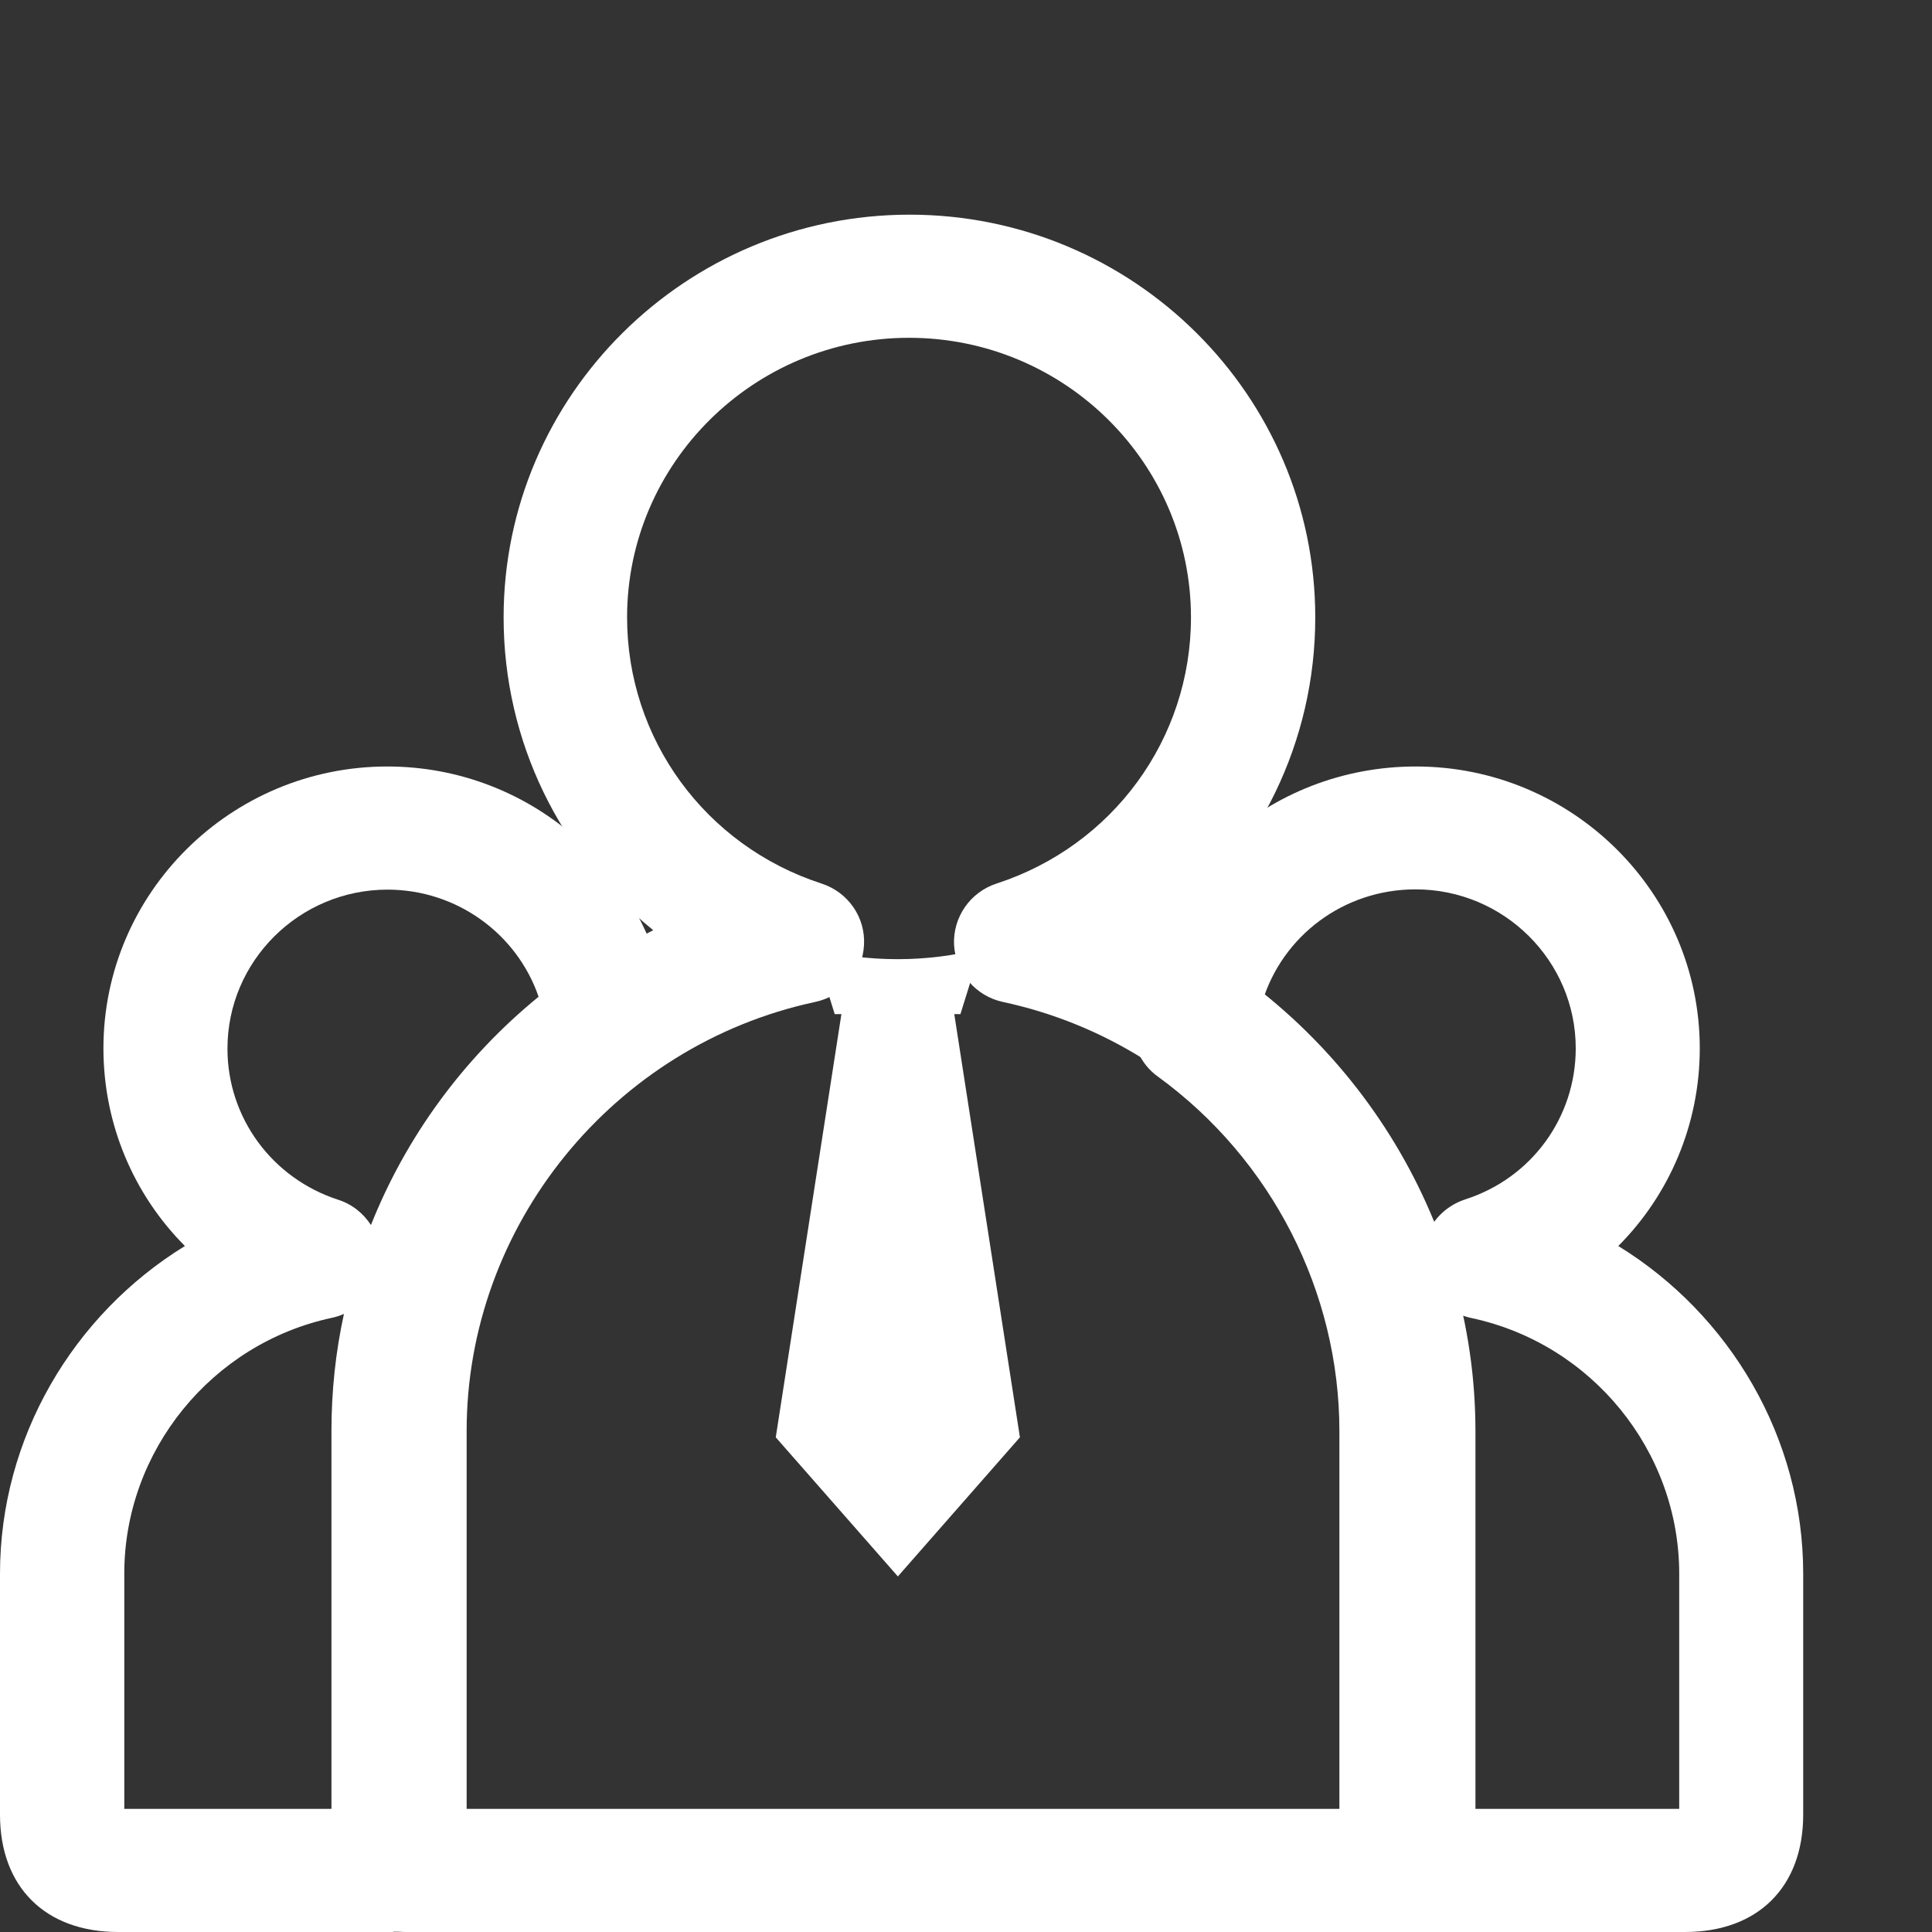 <svg width="45" height="45" viewBox="0 0 45 45" fill="none" xmlns="http://www.w3.org/2000/svg">
<rect x="0" y="0" width="45" height="45" fill="#333333" stroke="none"/>
<path d="M39.248 45H32.642C31.845 45 31.197 44.357 31.197 43.566V33.336C31.197 30.089 29.617 27.003 26.975 25.08C26.56 24.785 26.34 24.29 26.392 23.788C26.722 20.406 29.552 17.853 32.978 17.853C36.625 17.853 39.591 20.798 39.591 24.418C39.591 26.186 38.885 27.826 37.693 29.022C40.297 30.623 42 33.491 42 36.654V42.267C42 43.952 40.944 45 39.248 45V45ZM34.086 42.132H39.112V36.654C39.112 33.799 37.078 31.298 34.274 30.7C34.086 30.662 33.917 30.584 33.769 30.488C33.976 31.414 34.086 32.372 34.086 33.336V42.139V42.132ZM29.41 23.338C31.145 24.797 32.46 26.669 33.244 28.745C33.399 28.372 33.717 28.07 34.131 27.935C35.673 27.44 36.702 26.026 36.702 24.418C36.702 22.38 35.031 20.715 32.972 20.715C31.294 20.715 29.87 21.801 29.403 23.331L29.41 23.338Z" fill="white"/>
<path d="M9.164 45H2.753C1.056 45 0 43.952 0 42.267V36.654C0 33.491 1.703 30.623 4.307 29.022C3.115 27.826 2.409 26.186 2.409 24.418C2.409 20.798 5.375 17.853 9.022 17.853C12.364 17.853 15.187 20.335 15.582 23.627C15.647 24.148 15.414 24.669 14.98 24.971C12.241 26.887 10.602 30.012 10.602 33.33V43.56C10.602 44.351 9.954 44.994 9.158 44.994L9.164 45ZM2.889 42.132H7.72V33.33C7.72 32.404 7.817 31.491 8.011 30.604C7.921 30.642 7.83 30.674 7.733 30.694C4.929 31.292 2.895 33.799 2.895 36.648V42.126L2.889 42.132ZM9.028 20.721C6.975 20.721 5.298 22.38 5.298 24.425C5.298 26.032 6.334 27.44 7.869 27.942C8.199 28.045 8.465 28.263 8.64 28.533C9.456 26.482 10.796 24.643 12.545 23.216C12.04 21.75 10.641 20.721 9.022 20.721H9.028Z" fill="white"/>
<path d="M22.37 23.621L22.843 22.103C22.221 22.258 21.573 22.341 20.906 22.341C20.239 22.341 19.591 22.258 18.97 22.103L19.442 23.621H19.598L18.069 33.478L20.913 36.718L23.756 33.478L22.227 23.621H22.383H22.37Z" fill="white"/>
<path d="M32.922 45H9.444C8.648 45 8 44.357 8 43.566V33.336C8 28.353 10.895 23.865 15.215 21.666C13.052 19.924 11.73 17.275 11.73 14.381C11.73 9.212 15.973 5 21.186 5C26.4 5 30.635 9.212 30.635 14.381C30.635 17.275 29.314 19.924 27.151 21.666C31.471 23.859 34.366 28.353 34.366 33.336V43.566C34.366 44.357 33.718 45 32.922 45V45ZM10.882 42.132H31.477V33.33C31.477 28.546 28.064 24.347 23.362 23.338C22.727 23.203 22.261 22.656 22.222 22.013C22.19 21.364 22.598 20.779 23.213 20.579C25.92 19.699 27.74 17.21 27.74 14.381C27.74 10.787 24.794 7.868 21.173 7.868C17.553 7.868 14.606 10.793 14.606 14.381C14.606 17.21 16.426 19.699 19.133 20.579C19.755 20.779 20.163 21.37 20.124 22.013C20.092 22.663 19.625 23.203 18.984 23.338C14.282 24.347 10.869 28.546 10.869 33.33V42.132H10.882Z" fill="white"/>
</svg>
